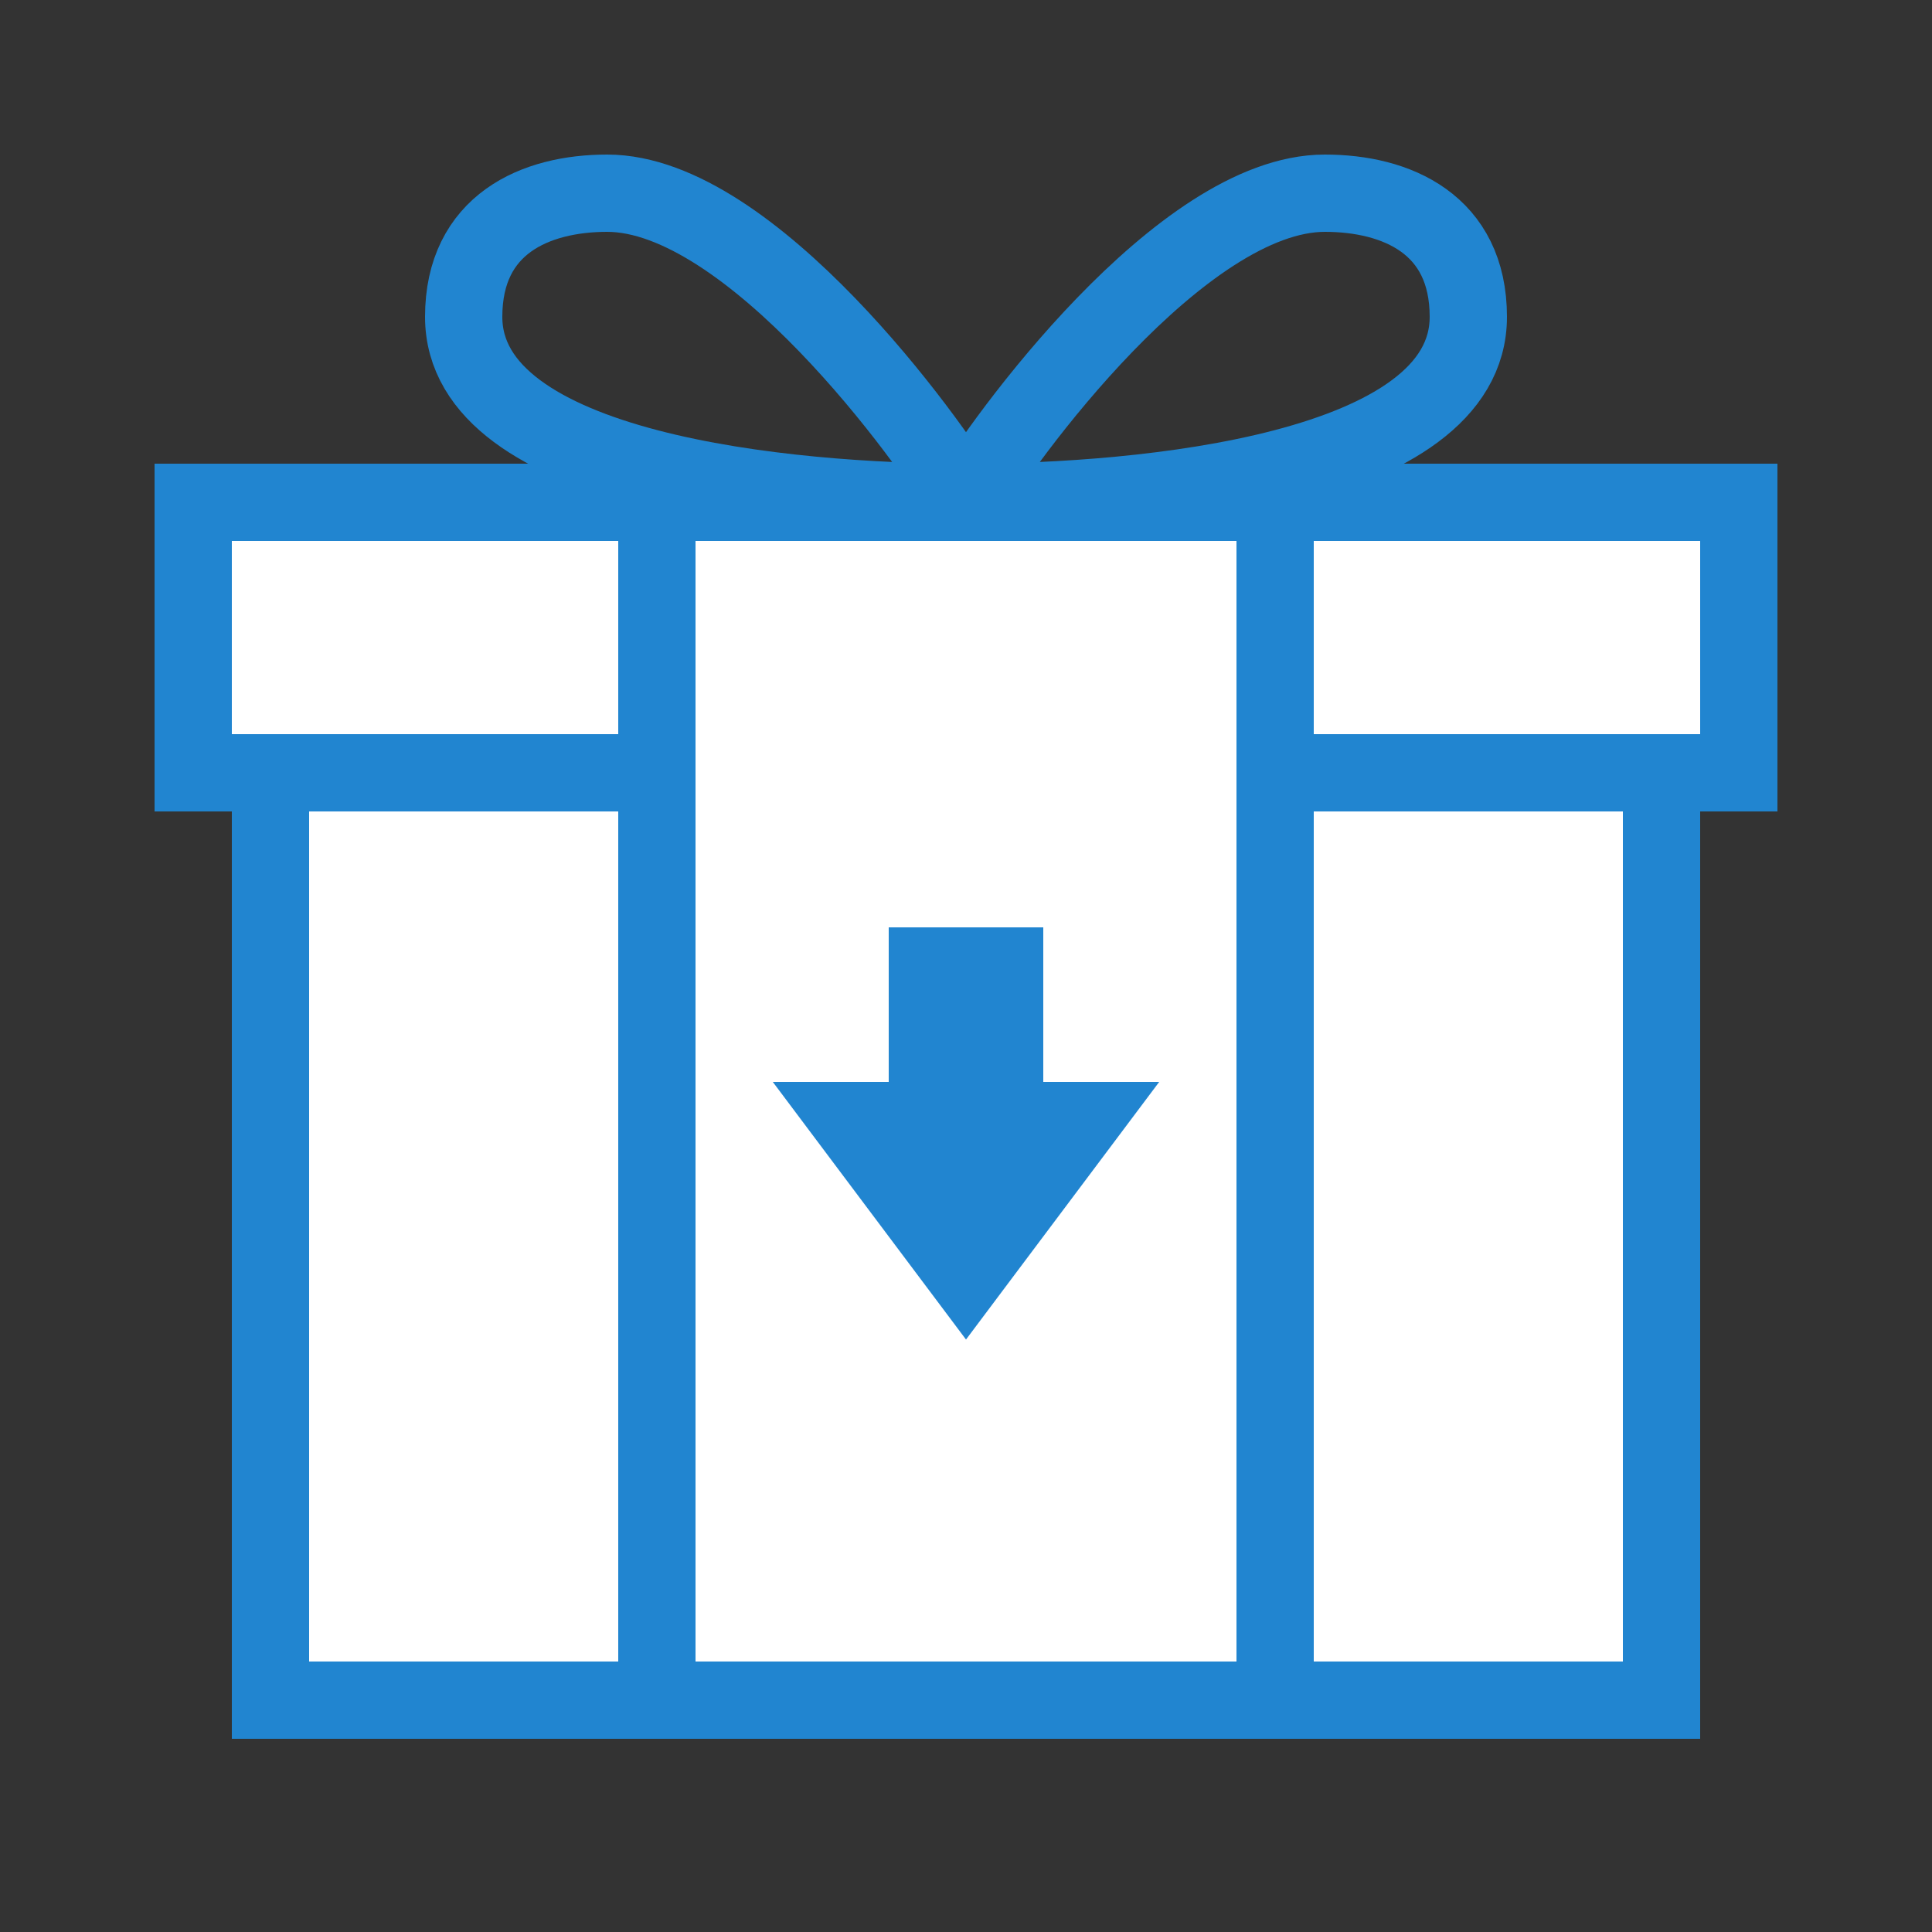 <svg fill="none" height="50" viewBox="0 0 50 50" width="50" xmlns="http://www.w3.org/2000/svg"><rect x="0" y="0" width="50" height="50" fill="#333333" stroke="none"/><g fill="#fff"><path d="m7 18h36v26h-36z" stroke="#2185d0" stroke-linecap="square" stroke-width="2"/><path d="m5 13h40v7h-40z" stroke="#2185d0" stroke-linecap="square" stroke-width="2"/><path d="m17 13h16v31h-16z" stroke="#2185d0" stroke-linecap="square" stroke-width="2"/></g><path d="m24 25v4h-2l3 4 3-4h-2v-4z" fill="#2185d0"/><path d="m24 29v1h1v-1zm0-4v-1h-1v1zm2 0h1v-1h-1zm0 4h-1v1h1zm-4 0v-1h-2l1.2 1.6zm6 0 .8.6 1.2-1.6h-2zm-3 4-.8.6.8 1.067.8-1.067zm0-4v-4h-2v4zm-1-3h2v-2h-2zm1-1v4h2v-4zm-3 5h2v-2h-2zm4 0h2v-2h-2zm-.2 2.4-3-4-1.6 1.2 3 4zm1.4-4-3 4 1.6 1.2 3-4z" fill="#2185d0"/><path d="m15.714 5c3.714 0 8.357 6.4 9.286 8-4.643 0-13-.8-13-4.8 0-2.4 1.857-3.2 3.714-3.2z" stroke="#2185d0" stroke-width="2"/><path d="m34.286 5c-3.714 0-8.357 6.4-9.286 8 4.643 0 13-.8 13-4.8 0-2.4-1.857-3.2-3.714-3.2z" stroke="#2185d0" stroke-width="2"/></svg>